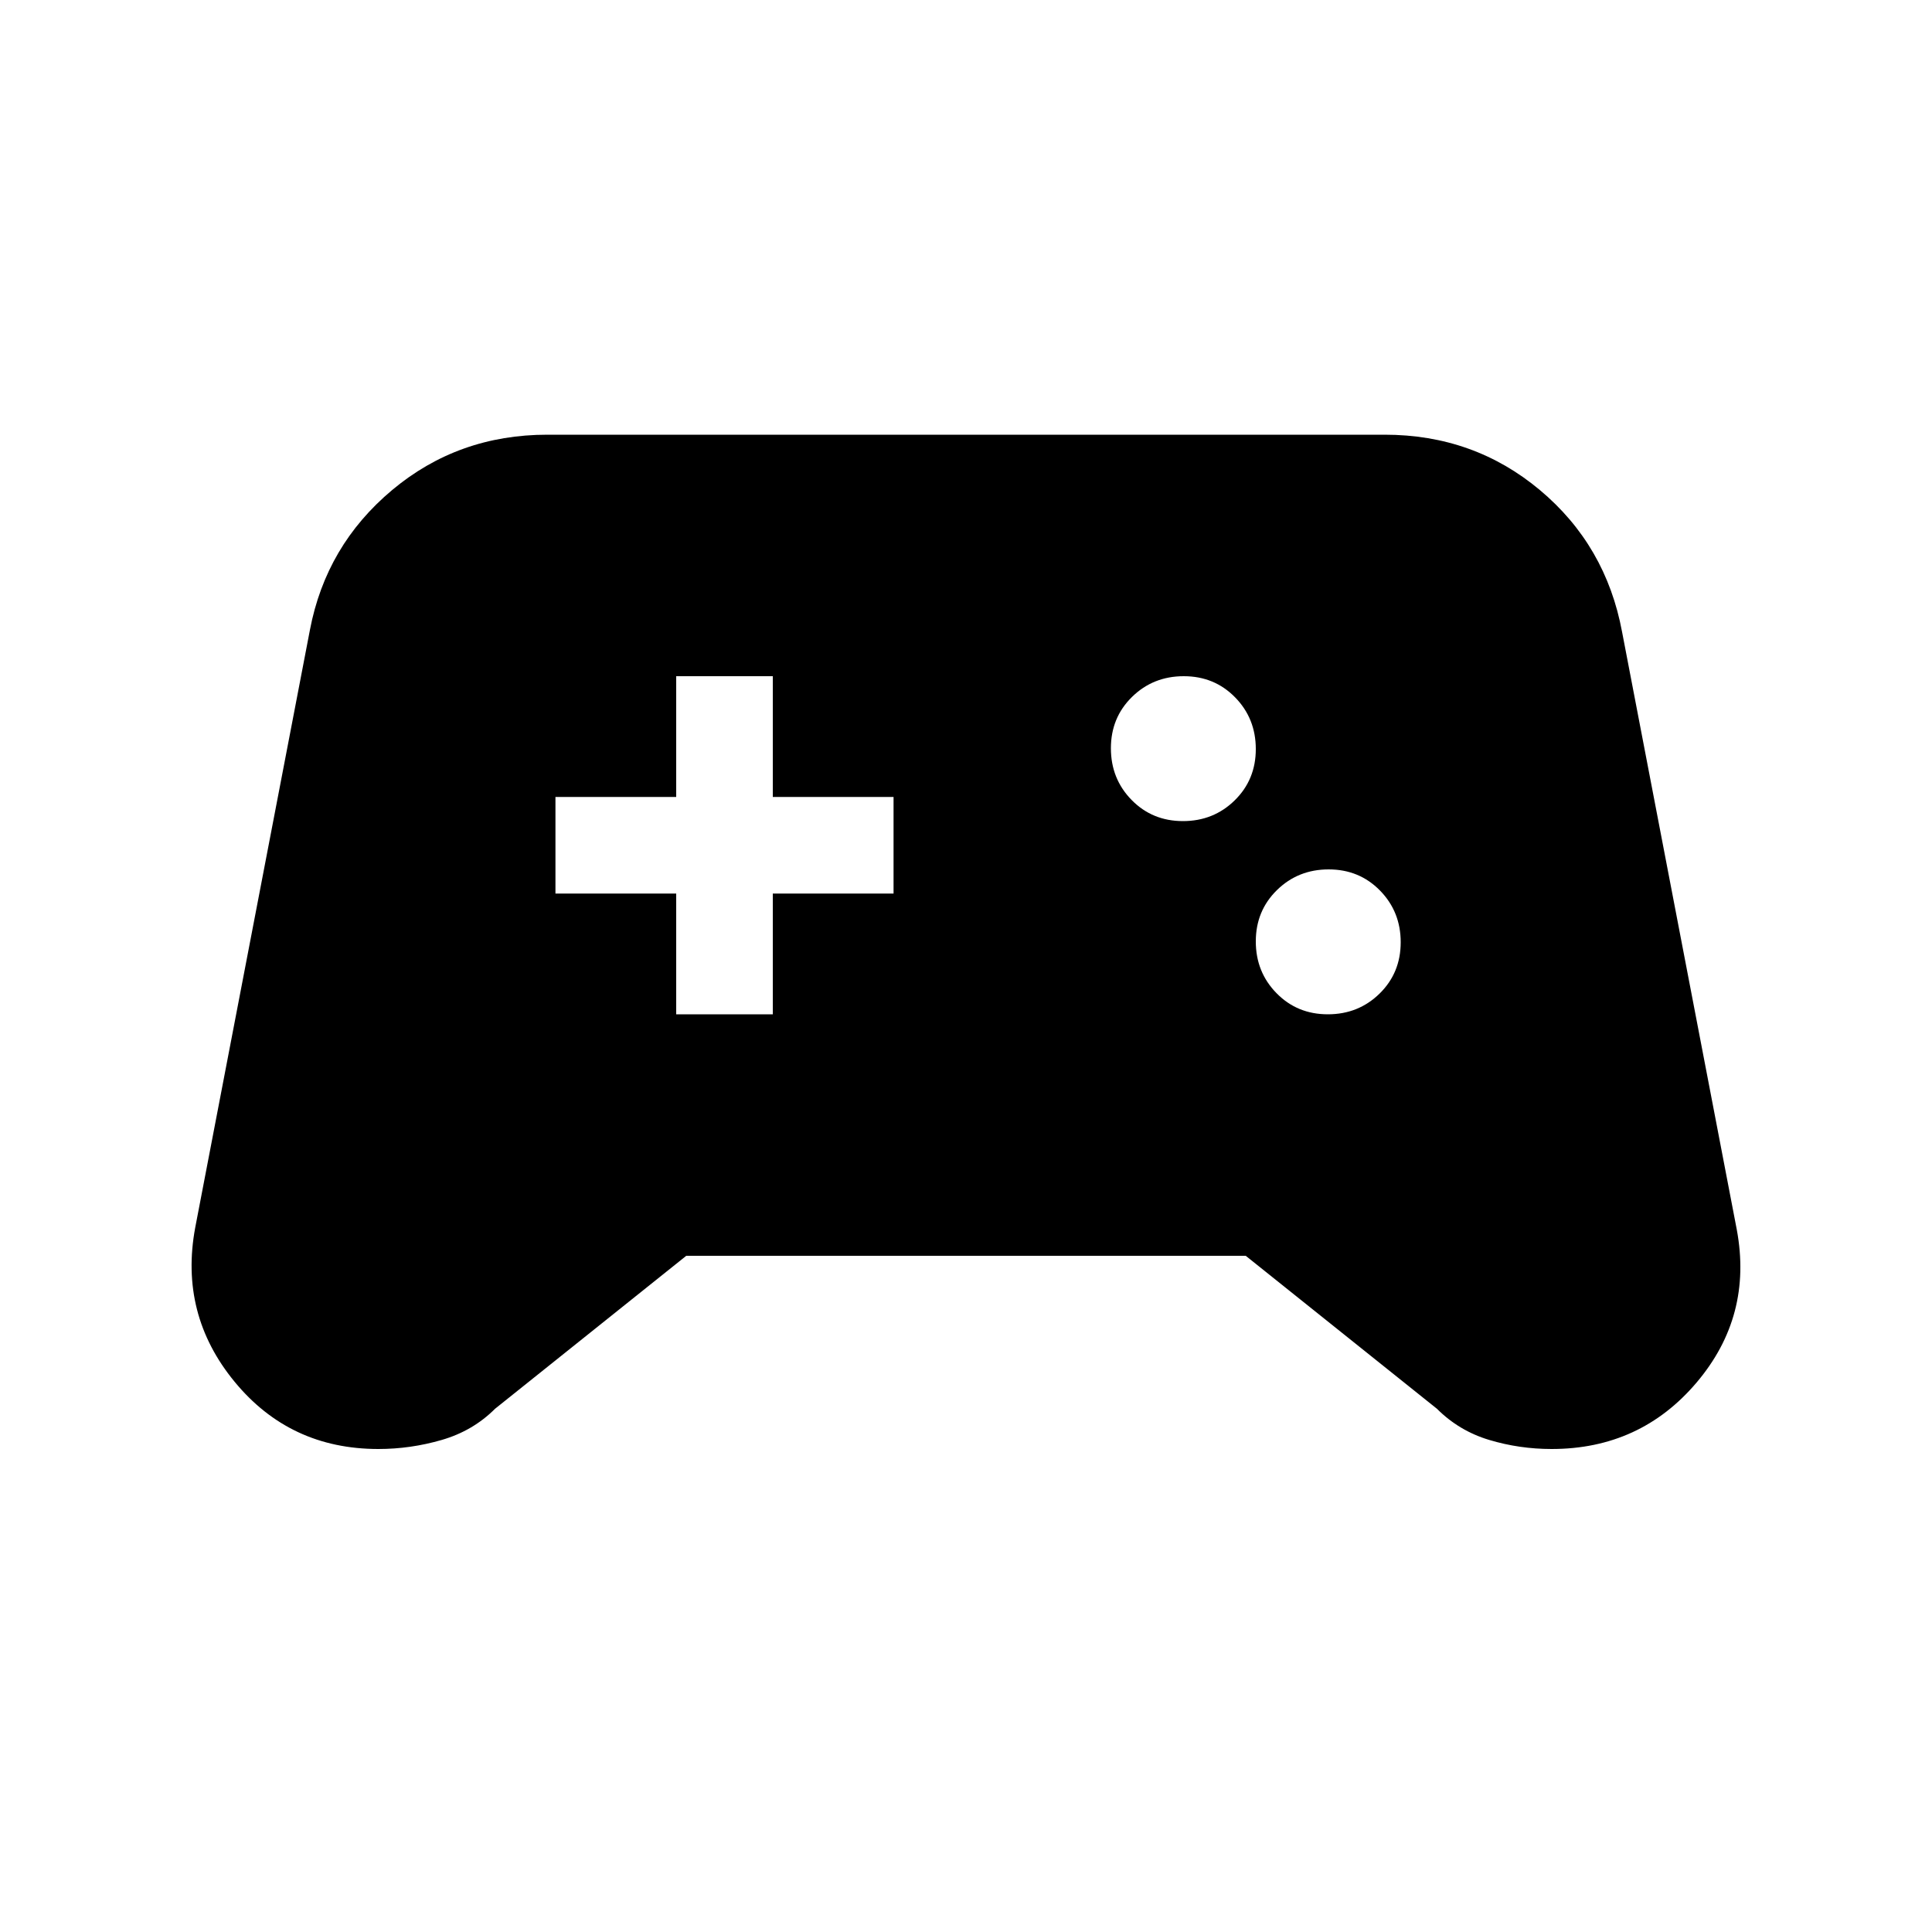 <svg xmlns="http://www.w3.org/2000/svg" height="20" viewBox="0 -960 960 960" width="20"><path d="M188-240q-44 0-71.5-33.5T97-350l57-297q8-42 40.85-69.5T272-744h416q44.3 0 77.15 27.5Q798-689 806-646l57 297q8 43-20 76t-72 33q-16 0-31-4.5T714-260l-95-76H341l-95 76q-11 11-26.5 15.5T188-240Zm471.79-216q15.21 0 25.71-10.29t10.5-25.5q0-15.21-10.29-25.71t-25.5-10.5q-15.21 0-25.71 10.29t-10.5 25.5q0 15.21 10.29 25.71t25.5 10.5Zm-72-96q15.21 0 25.71-10.29t10.5-25.5q0-15.21-10.29-25.71t-25.5-10.5q-15.21 0-25.71 10.29t-10.5 25.5q0 15.21 10.29 25.71t25.5 10.5ZM336-456h48v-60h60v-48h-60v-60h-48v60h-60v48h60v60Z"/></svg>